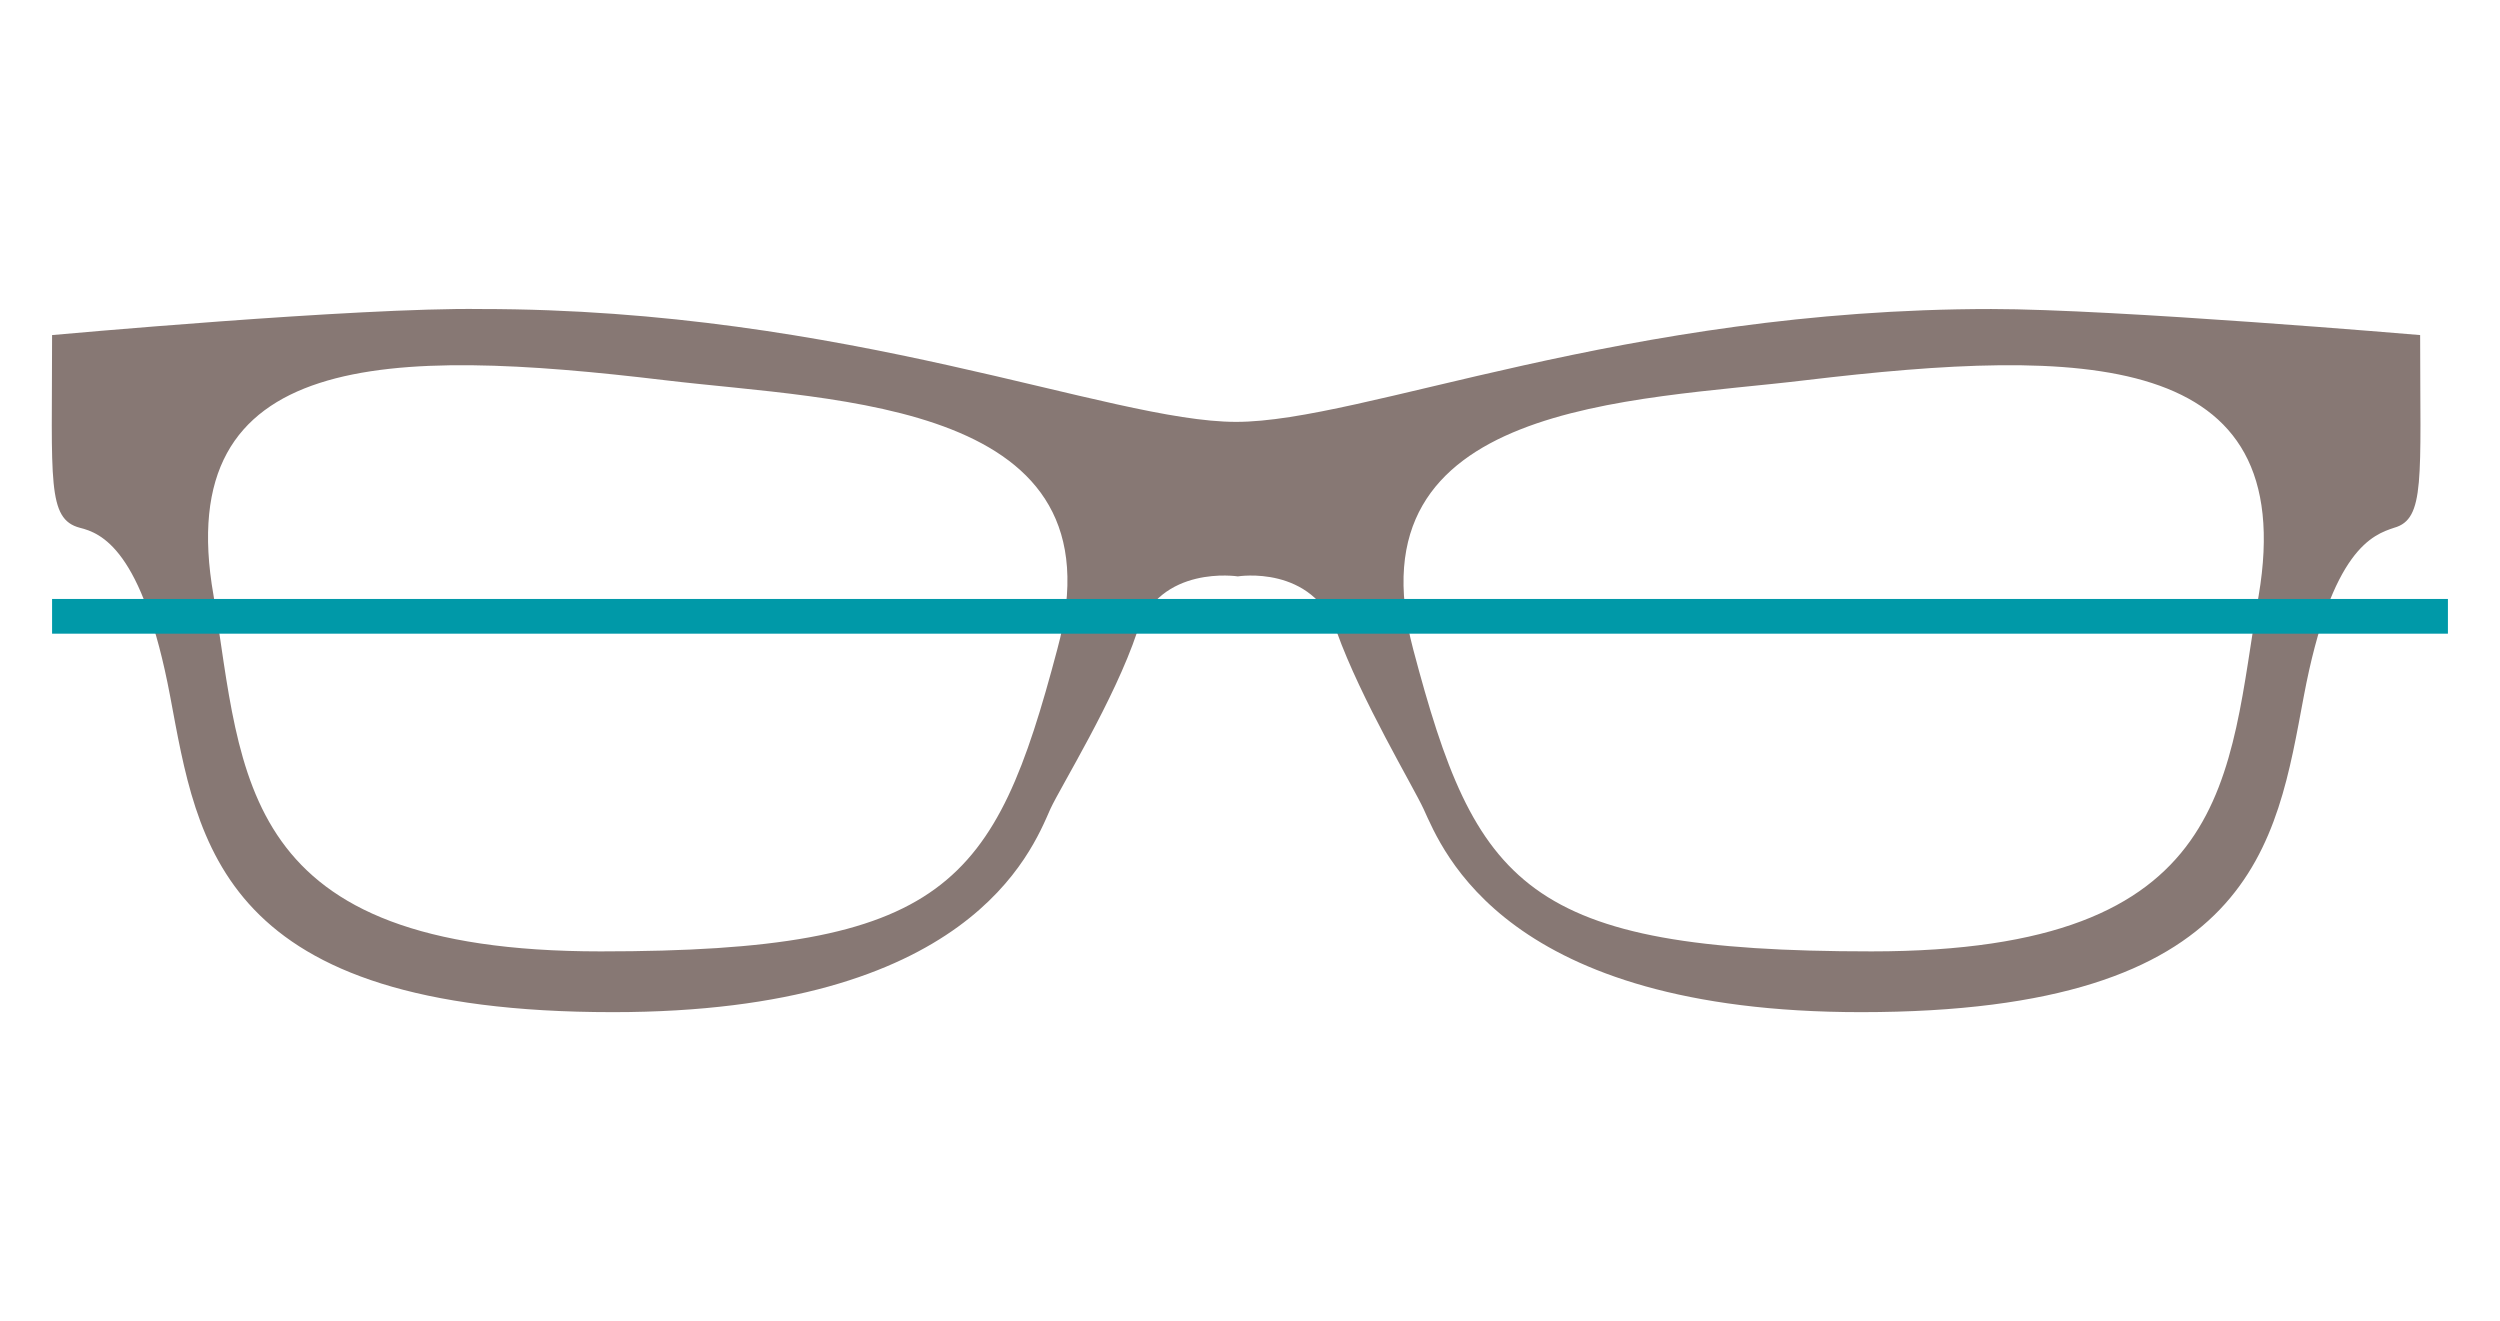 <?xml version="1.0" encoding="utf-8"?>
<!-- Generator: Adobe Illustrator 23.0.1, SVG Export Plug-In . SVG Version: 6.00 Build 0)  -->
<svg version="1.1" id="Layer_1" xmlns="http://www.w3.org/2000/svg" xmlns:xlink="http://www.w3.org/1999/xlink" x="0px" y="0px"
	 viewBox="0 0 144 76.1" style="enable-background:new 0 0 144 76.1;" xml:space="preserve">
<style type="text/css">
	.st0{fill:#877874;}
	.st1{fill:none;stroke:#0099A8;stroke-width:2;}
</style>
<title>Artboard 3</title>
<path class="st0" d="M139.4,19.3c0,0-17.6-1.5-24.7-1.5c-21.2,0-36.2,6.5-43.5,6.5s-22.3-6.5-43.5-6.5C20.6,17.7,3,19.3,3,19.3
	c0,8.4-0.3,10.6,1.6,11.1c1.2,0.3,3.6,1.2,5.2,9.7s2.8,18.2,25.5,18.2c20.5,0,24.1-9.2,25.2-11.7c0.6-1.3,3.7-6.3,5-10.2
	s5.8-3.2,5.8-3.2s4.3-0.7,5.7,3.2s4.4,8.9,5,10.2c1.1,2.4,4.7,11.7,25.2,11.7c22.7,0,23.9-9.7,25.5-18.2s4-9.3,5.2-9.7
	C139.7,29.9,139.4,27.6,139.4,19.3z M60.9,37.4C57.3,51,54.5,54.8,34.6,54.8c-21,0-20.6-10.1-22.3-20.5C9.8,20.1,22.4,20,38.3,21.9
	C48.3,23.1,64.8,23.1,60.9,37.4z M130.1,34.3c-1.8,10.4-1.3,20.5-22.3,20.5c-20,0-22.8-3.8-26.4-17.4C77.6,23.1,94.1,23.1,104,21.9
	C120,20,132.5,20.1,130.1,34.3z"/>
<line class="st1" x1="141" y1="35.5" x2="3" y2="35.5"/>
</svg>

